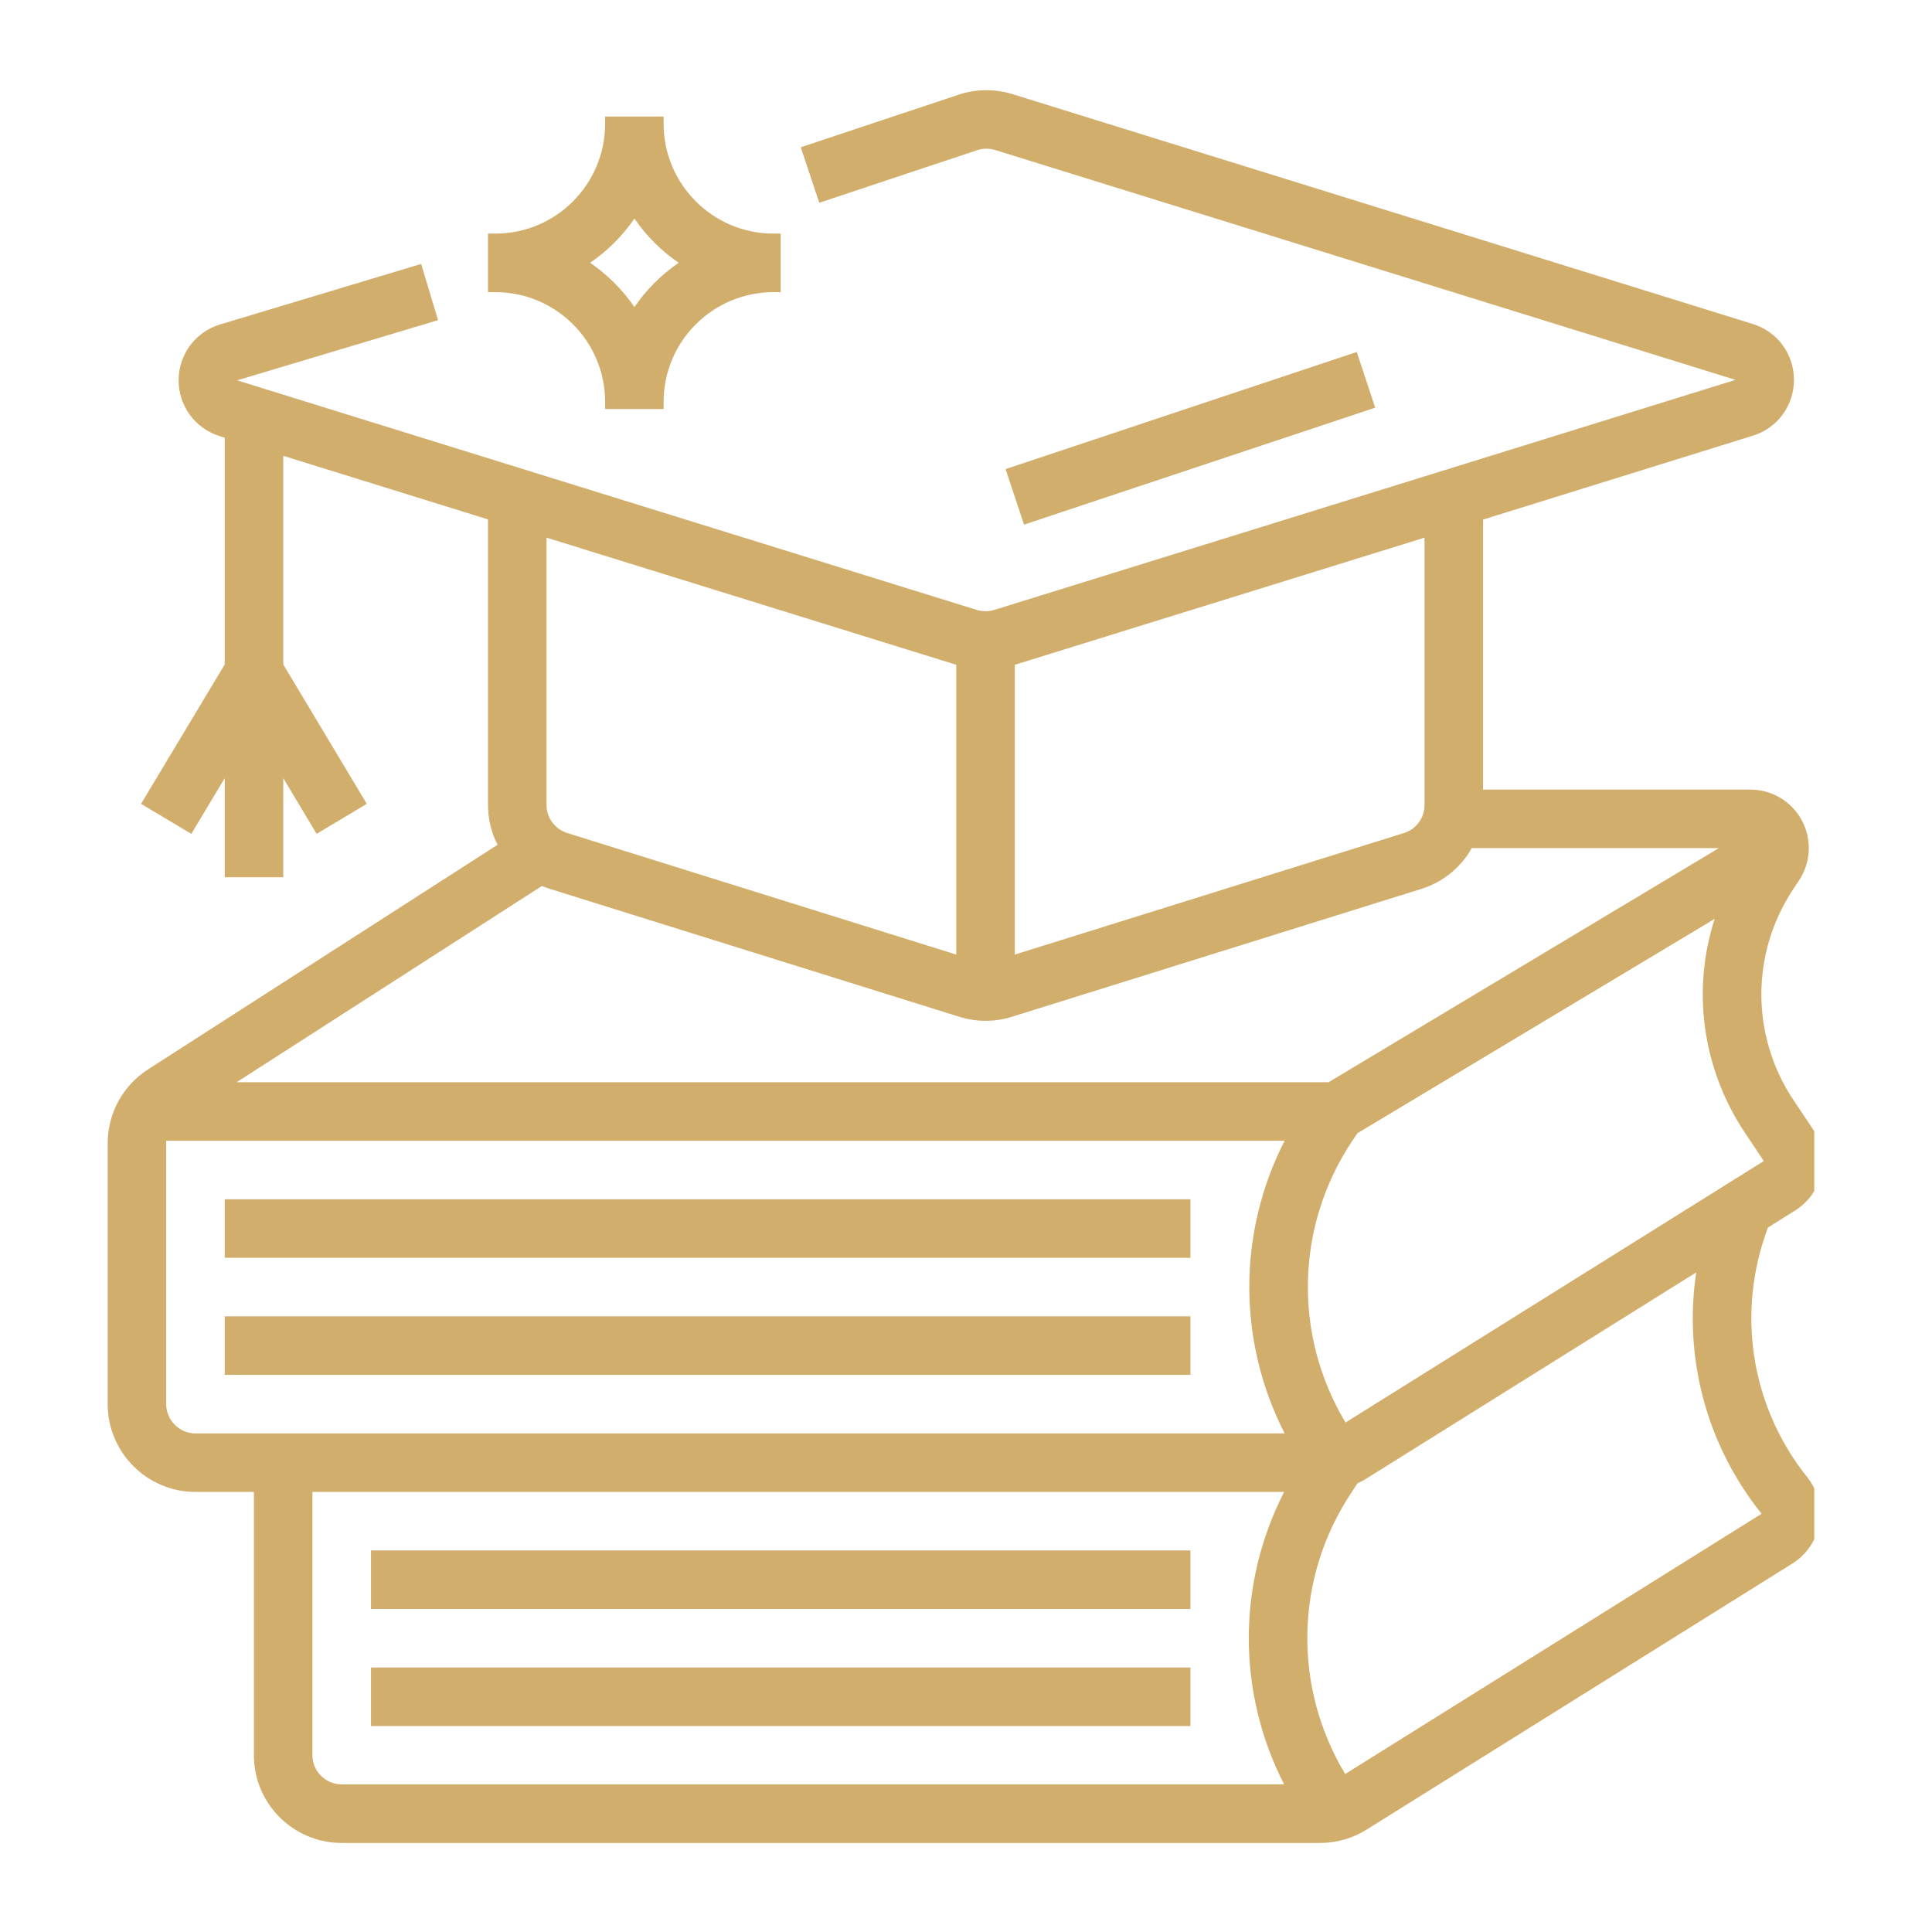 <svg xmlns="http://www.w3.org/2000/svg" xmlns:xlink="http://www.w3.org/1999/xlink" width="60" zoomAndPan="magnify" viewBox="0 0 45 45" height="60" preserveAspectRatio="xMidYMid meet" version="1.0"><defs><clipPath id="090b921231"><path d="M 2.508 2.047 L 42.258 2.047 L 42.258 43 L 2.508 43 Z M 2.508 2.047 " clip-rule="nonzero"/></clipPath><clipPath id="d34e1cee19"><path d="M 11 2.047 L 19 2.047 L 19 10 L 11 10 Z M 11 2.047 " clip-rule="nonzero"/></clipPath></defs><path fill="#d2ae6d" d="M 31.602 8.199 L 23.422 10.926 L 23.852 12.219 L 32.031 9.496 L 31.602 8.199 " fill-opacity="1" fill-rule="nonzero"/><path fill="#d2ae6d" d="M 5.234 29.297 L 27.727 29.297 L 27.727 27.934 L 5.234 27.934 L 5.234 29.297 " fill-opacity="1" fill-rule="nonzero"/><path fill="#d2ae6d" d="M 5.234 32.023 L 27.727 32.023 L 27.727 30.66 L 5.234 30.66 L 5.234 32.023 " fill-opacity="1" fill-rule="nonzero"/><g clip-path="url(#090b921231)"><path fill="#d2ae6d" d="M 31.34 33.133 C 30.121 31.105 30.172 28.559 31.496 26.574 L 31.617 26.395 L 39.938 21.402 C 39.406 23.051 39.641 24.879 40.637 26.375 L 41.082 27.043 Z M 41.031 35.258 L 31.332 41.32 C 30.109 39.289 30.156 36.742 31.484 34.754 L 31.617 34.551 C 31.691 34.516 31.762 34.48 31.828 34.438 L 39.508 29.637 C 39.211 31.625 39.746 33.656 41.031 35.258 Z M 29.922 33.387 L 4.551 33.387 C 4.176 33.387 3.871 33.078 3.871 32.703 L 3.871 26.633 C 3.871 26.609 3.871 26.59 3.875 26.57 L 29.922 26.57 C 28.824 28.711 28.824 31.242 29.922 33.387 Z M 29.91 41.562 L 7.961 41.562 C 7.586 41.562 7.277 41.258 7.277 40.883 L 7.277 34.75 L 29.91 34.75 C 28.812 36.891 28.812 39.422 29.91 41.562 Z M 12.621 20.637 C 12.68 20.66 12.742 20.684 12.805 20.703 L 22.348 23.684 C 22.547 23.746 22.75 23.777 22.957 23.777 C 23.16 23.777 23.367 23.746 23.566 23.684 L 33.109 20.703 C 33.621 20.543 34.031 20.195 34.281 19.754 L 40.035 19.754 L 30.945 25.207 L 5.512 25.207 Z M 12.73 12.523 L 22.273 15.484 L 22.273 22.234 L 13.211 19.402 C 12.926 19.312 12.73 19.051 12.73 18.75 Z M 23.637 15.484 L 33.18 12.523 L 33.18 18.75 C 33.18 19.051 32.988 19.312 32.703 19.402 L 23.637 22.234 Z M 41.176 28.594 L 41.805 28.199 C 42.121 28.004 42.34 27.695 42.418 27.332 C 42.496 26.969 42.426 26.598 42.219 26.289 L 41.77 25.617 C 40.777 24.125 40.777 22.195 41.773 20.703 L 41.902 20.508 C 42.18 20.09 42.207 19.555 41.969 19.109 C 41.73 18.664 41.27 18.391 40.766 18.391 L 34.543 18.391 L 34.543 12.102 L 40.828 10.148 C 41.398 9.973 41.785 9.449 41.785 8.848 C 41.785 8.246 41.398 7.723 40.828 7.547 L 23.578 2.191 C 23.164 2.066 22.73 2.07 22.324 2.207 L 18.652 3.43 L 19.082 4.723 L 22.754 3.5 C 22.891 3.453 23.035 3.453 23.172 3.492 L 40.422 8.848 L 23.156 14.207 C 23.027 14.246 22.887 14.246 22.754 14.207 L 5.523 8.859 L 10.203 7.457 L 9.809 6.148 L 5.133 7.555 C 4.555 7.727 4.164 8.25 4.16 8.852 C 4.16 9.457 4.543 9.98 5.121 10.16 L 5.234 10.195 L 5.234 15.477 L 3.285 18.723 L 4.457 19.422 L 5.234 18.125 L 5.234 20.434 L 6.598 20.434 L 6.598 18.125 L 7.375 19.422 L 8.543 18.723 L 6.598 15.477 L 6.598 10.617 L 11.367 12.098 L 11.367 18.75 C 11.367 19.082 11.445 19.398 11.59 19.676 L 3.445 24.91 C 2.859 25.289 2.508 25.934 2.508 26.633 L 2.508 32.703 C 2.508 33.832 3.426 34.75 4.551 34.75 L 5.914 34.75 L 5.914 40.883 C 5.914 42.012 6.832 42.926 7.961 42.926 L 30.742 42.926 C 31.129 42.926 31.504 42.82 31.828 42.617 L 41.754 36.414 C 42.082 36.207 42.309 35.871 42.375 35.488 C 42.438 35.102 42.336 34.711 42.094 34.406 C 40.832 32.828 40.461 30.742 41.098 28.824 L 41.176 28.594 " fill-opacity="1" fill-rule="nonzero"/></g><path fill="#d2ae6d" d="M 8.641 37.477 L 27.727 37.477 L 27.727 36.113 L 8.641 36.113 L 8.641 37.477 " fill-opacity="1" fill-rule="nonzero"/><path fill="#d2ae6d" d="M 8.641 40.203 L 27.727 40.203 L 27.727 38.84 L 8.641 38.84 L 8.641 40.203 " fill-opacity="1" fill-rule="nonzero"/><g clip-path="url(#d34e1cee19)"><path fill="#d2ae6d" d="M 14.777 5.09 C 15.055 5.496 15.402 5.844 15.809 6.121 C 15.402 6.398 15.055 6.746 14.777 7.152 C 14.5 6.746 14.148 6.398 13.746 6.121 C 14.148 5.844 14.5 5.496 14.777 5.09 Z M 14.094 9.359 L 14.094 9.527 L 15.457 9.527 L 15.457 9.359 C 15.457 7.949 16.605 6.805 18.016 6.805 L 18.184 6.805 L 18.184 5.441 L 18.016 5.441 C 16.605 5.441 15.457 4.293 15.457 2.883 L 15.457 2.715 L 14.094 2.715 L 14.094 2.883 C 14.094 4.293 12.949 5.441 11.539 5.441 L 11.367 5.441 L 11.367 6.805 L 11.539 6.805 C 12.949 6.805 14.094 7.949 14.094 9.359 " fill-opacity="1" fill-rule="nonzero"/></g></svg>